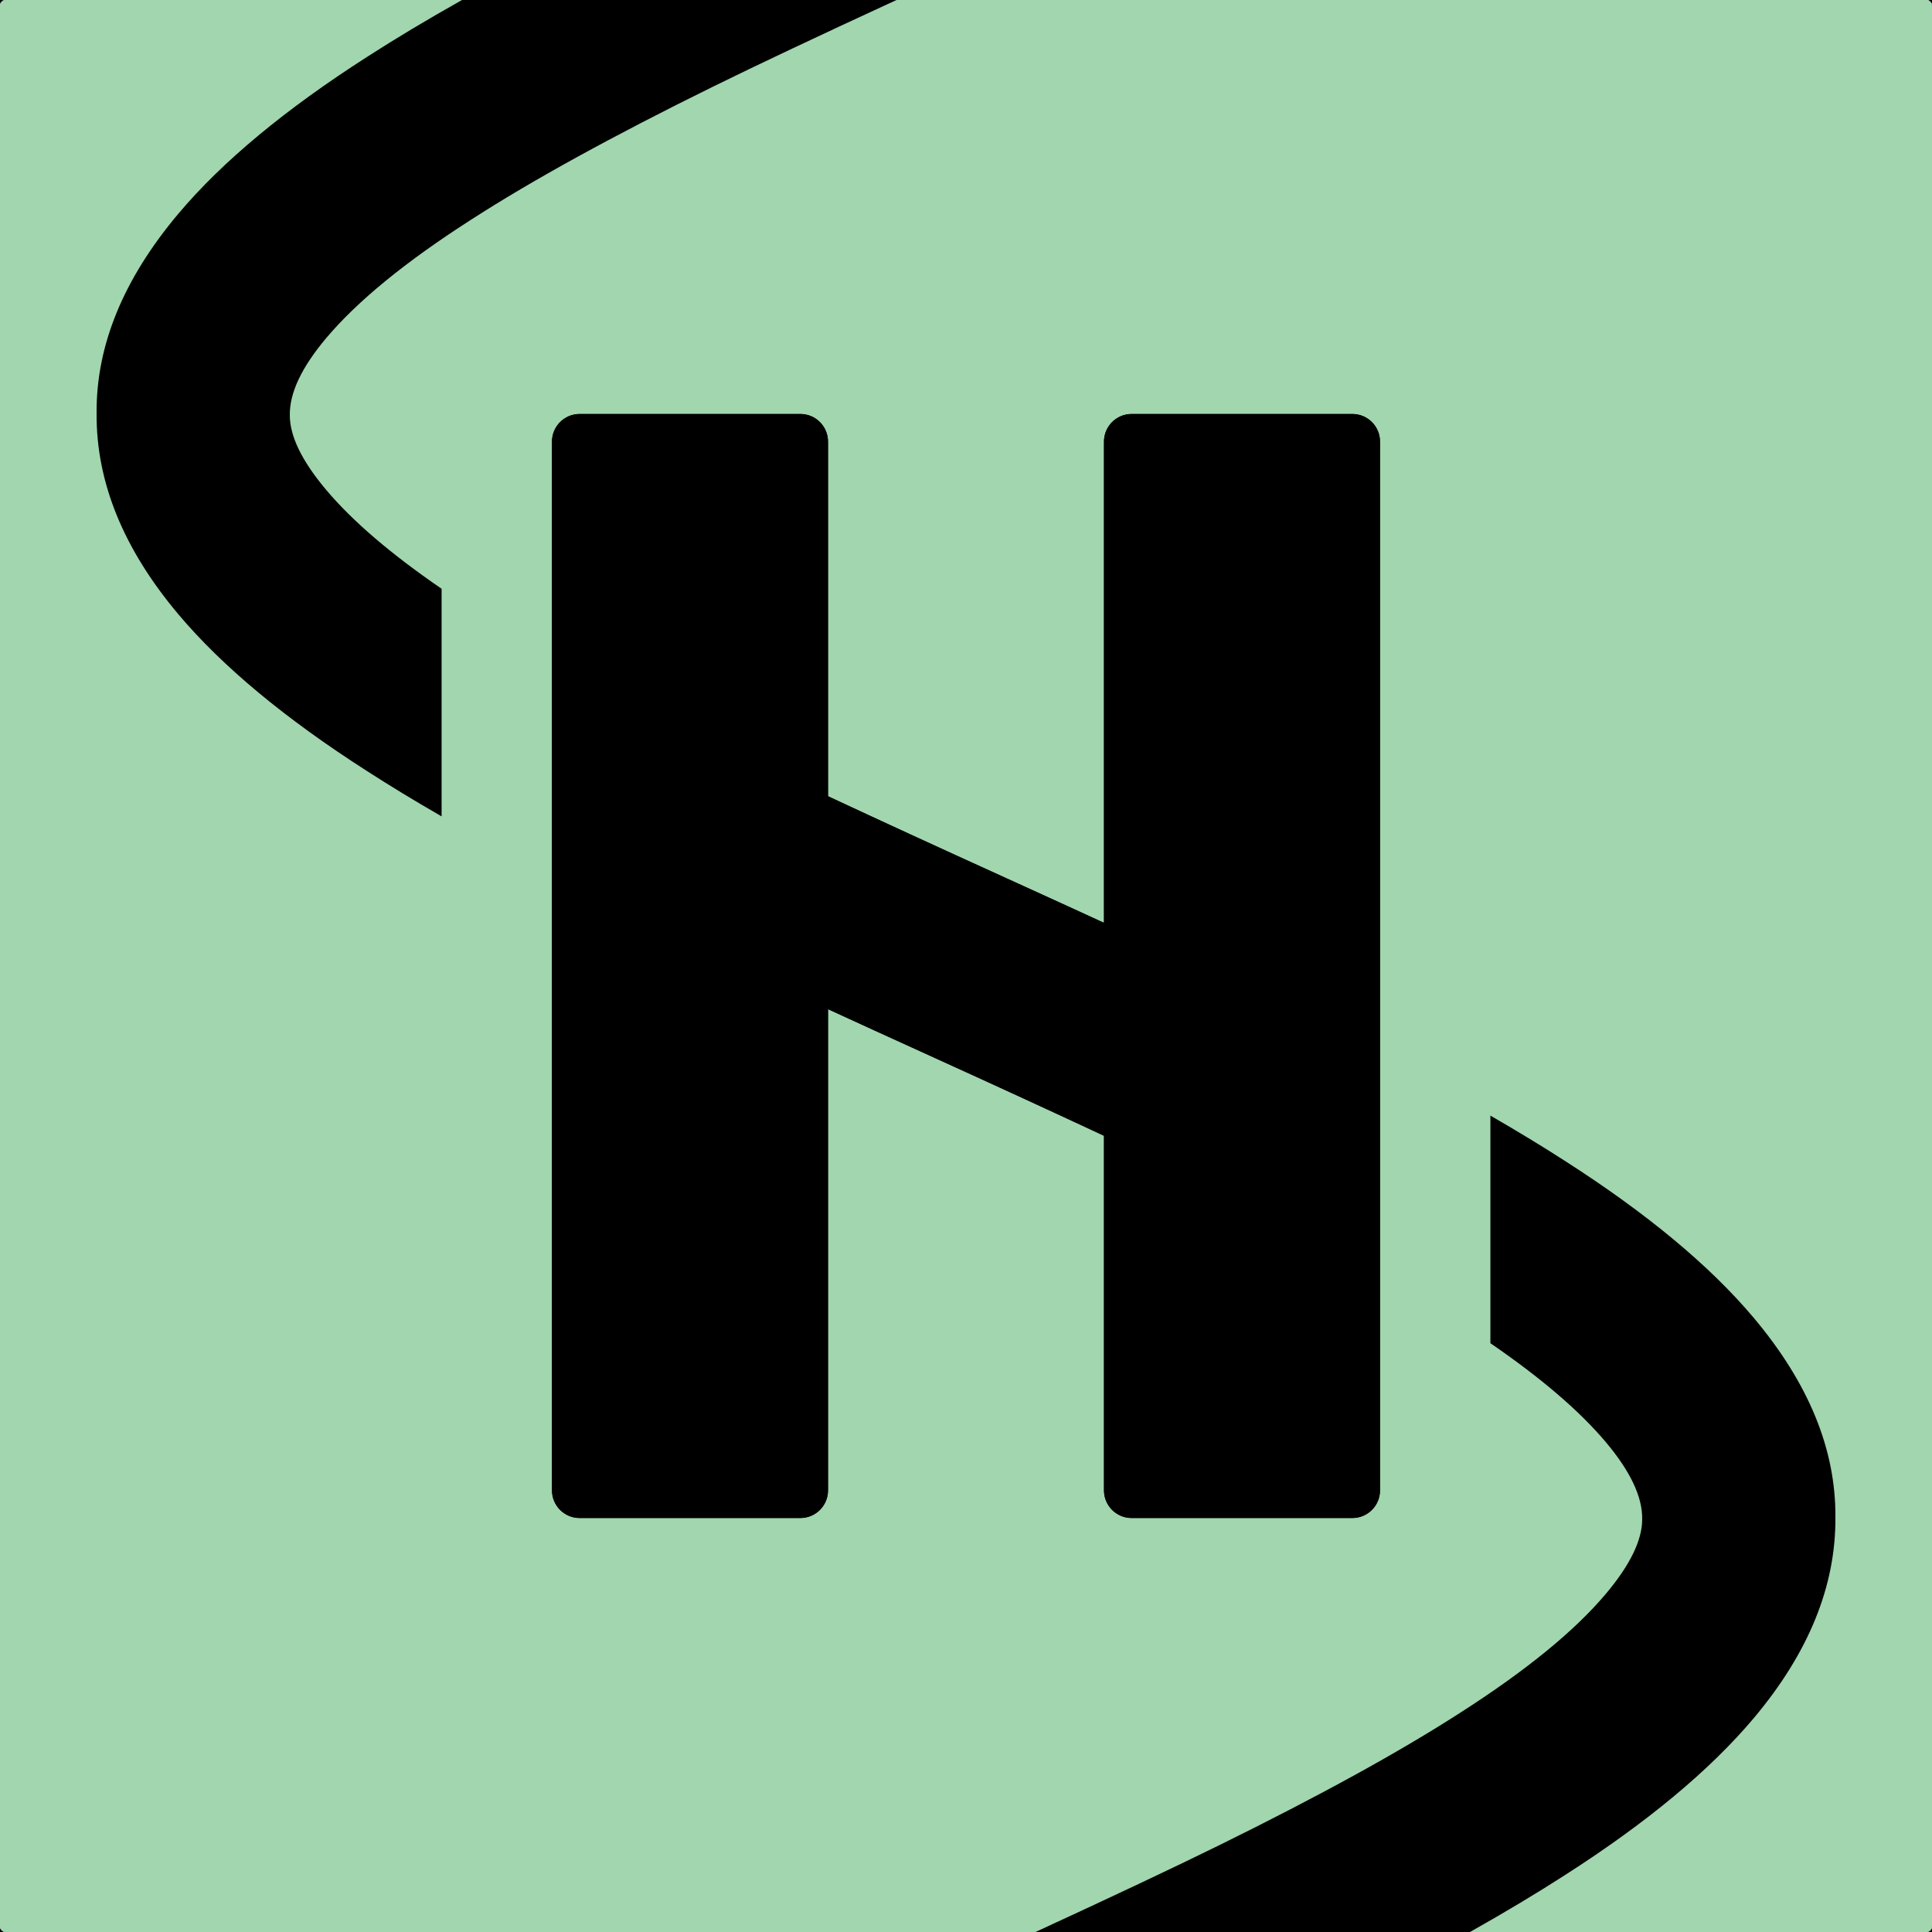 <?xml version="1.0" encoding="UTF-8" standalone="no"?>
<svg xmlns="http://www.w3.org/2000/svg" xmlns:xlink="http://www.w3.org/1999/xlink" version="1.1" width="252pt" height="252pt" viewBox="0 0 252 252">
<title>More Logos - Component BK</title>
<g>
<path d="M251.28 -9 C253.964 -9 256.255 -8.051 258.153 -6.153 C260.051 -4.255 261 -1.964 261 0.72 L261 251.28 C261 253.964 260.051 256.255 258.153 258.153 C256.255 260.051 253.964 261 251.28 261 L0.72 261 C-1.964 261 -4.255 260.051 -6.153 258.153 C-8.051 256.255 -9 253.964 -9 251.28 L-9 0.72 C-9 -1.964 -8.051 -4.255 -6.153 -6.153 C-4.255 -8.051 -1.964 -9 0.72 -9 L251.28 -9 Z " fill="#a1d6af" fill-rule="evenodd" stroke="#000000" stroke-width="18" />
<path d="M57.6 76.795 L57.6 106.483 C54.069 104.448 50.834 102.484 47.897 100.59 C37.191 93.738 28.977 86.912 23.255 80.113 C16.082 71.588 12.53 62.851 12.6 53.901 C12.53 45.083 16.082 36.412 23.255 27.887 C28.977 21.088 37.202 14.255 47.931 7.388 C51.579 5.036 55.69 2.573 60.262 0 L116.934 0 C106.822 4.66 98.844 8.428 92.999 11.305 C79.932 17.737 69.437 23.506 61.516 28.612 C52.939 34.102 46.613 39.269 42.537 44.113 C39.357 47.891 37.778 51.22 37.8 54.099 C37.778 56.846 39.357 60.109 42.537 63.887 C45.961 67.957 50.982 72.26 57.6 76.795 Z M191.736 252 C196.32 249.42 200.442 246.95 204.103 244.59 C214.809 237.738 223.023 230.912 228.745 224.113 C235.918 215.588 239.47 206.851 239.4 197.901 C239.47 189.083 235.918 180.412 228.745 171.887 C223.023 165.088 214.798 158.255 204.069 151.388 C201.143 149.502 197.92 147.544 194.4 145.516 L194.4 175.203 C201.013 179.735 206.034 184.038 209.463 188.113 C212.643 191.891 214.222 195.22 214.2 198.099 C214.222 200.846 212.643 204.109 209.463 207.887 C205.387 212.731 199.049 217.905 190.45 223.41 C182.551 228.501 172.068 234.263 159.001 240.695 C153.156 243.572 145.178 247.34 135.066 252 L191.736 252 Z M180 194.4 L180 57.6 C180 55.612 178.388 54 176.4 54 L147.6 54 C145.612 54 144 55.612 144 57.6 L144 120.371 C140.04 118.55 135.777 116.602 131.211 114.528 C122.284 110.473 114.547 106.916 108 103.856 L108 57.6 C108 55.612 106.388 54 104.4 54 L75.6 54 C73.612 54 72 55.612 72 57.6 L72 194.4 C72 196.388 73.612 198 75.6 198 L104.4 198 C106.388 198 108 196.388 108 194.4 L108 131.629 C111.96 133.451 116.223 135.398 120.789 137.472 C129.716 141.527 137.453 145.084 144 148.144 L144 194.4 C144 196.388 145.612 198 147.6 198 L176.4 198 C178.388 198 180 196.388 180 194.4 Z " fill="#000000" fill-rule="evenodd" stroke="none" />
<path d="M180 194.4 L180 57.6 C180 55.612 178.388 54 176.4 54 L147.6 54 C145.612 54 144 55.612 144 57.6 L144 120.371 C140.04 118.55 135.777 116.602 131.211 114.528 C122.284 110.473 114.547 106.916 108 103.856 L108 57.6 C108 55.612 106.388 54 104.4 54 L75.6 54 C73.612 54 72 55.612 72 57.6 L72 194.4 C72 196.388 73.612 198 75.6 198 L104.4 198 C106.388 198 108 196.388 108 194.4 L108 131.629 C111.96 133.451 116.223 135.398 120.789 137.472 C129.716 141.527 137.453 145.084 144 148.144 L144 194.4 C144 196.388 145.612 198 147.6 198 L176.4 198 C178.388 198 180 196.388 180 194.4 Z " fill="#000000" fill-rule="evenodd" stroke="none" />
</g>
</svg>
<!--
Generator: Cuttle.xyz
-->